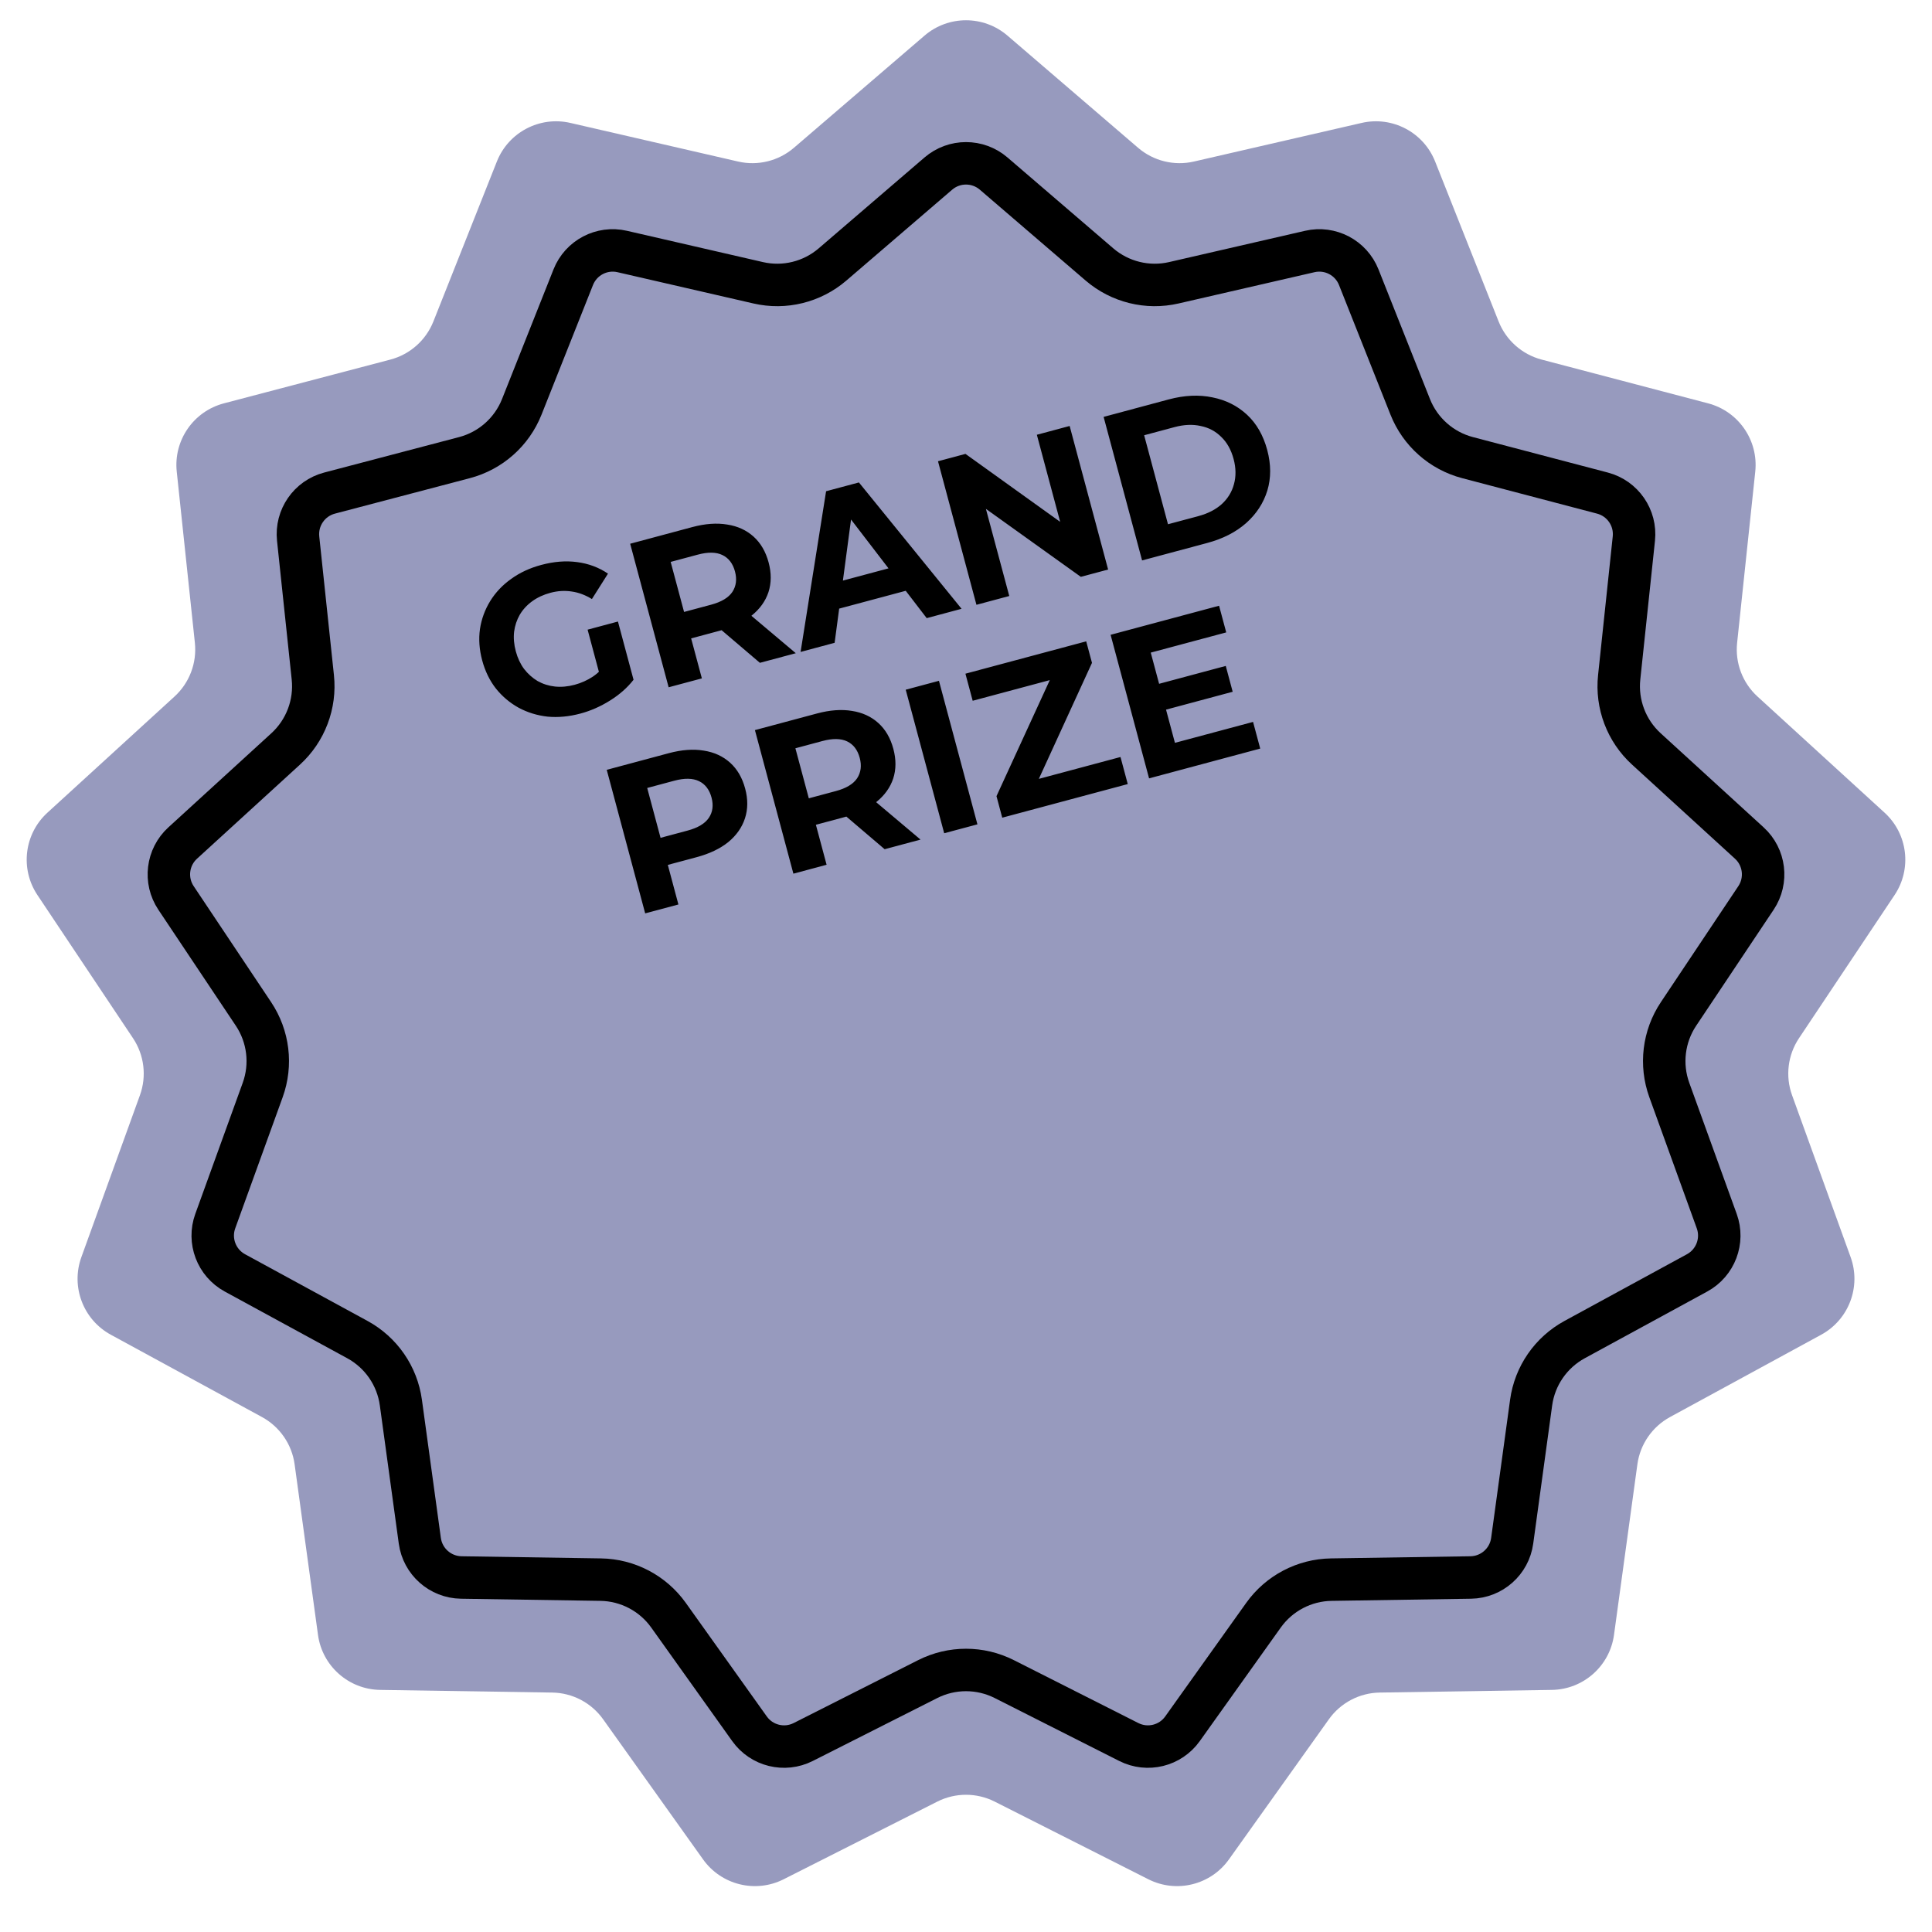 <svg width="91" height="91" viewBox="0 0 91 91" fill="none" xmlns="http://www.w3.org/2000/svg">
  <path d="M43.545 1.679C44.67 0.713 46.33 0.713 47.455 1.679L53.605 6.961C54.329 7.582 55.304 7.823 56.233 7.609L64.134 5.79C65.578 5.457 67.049 6.229 67.596 7.606L70.587 15.142C70.939 16.028 71.691 16.694 72.613 16.937L80.454 18.998C81.887 19.375 82.831 20.741 82.675 22.215L81.821 30.278C81.721 31.226 82.077 32.165 82.781 32.808L88.766 38.278C89.86 39.277 90.06 40.926 89.237 42.158L84.735 48.901C84.206 49.694 84.085 50.691 84.409 51.587L87.167 59.212C87.671 60.605 87.082 62.158 85.781 62.867L78.66 66.745C77.823 67.201 77.252 68.028 77.123 68.972L76.022 77.005C75.821 78.473 74.578 79.574 73.096 79.597L64.989 79.722C64.036 79.736 63.146 80.203 62.593 80.979L57.885 87.58C57.024 88.787 55.412 89.184 54.089 88.516L46.853 84.859C46.002 84.429 44.998 84.429 44.147 84.859L36.911 88.516C35.588 89.184 33.976 88.787 33.115 87.58L28.407 80.979C27.854 80.203 26.964 79.736 26.011 79.722L17.904 79.597C16.422 79.574 15.179 78.473 14.978 77.005L13.877 68.972C13.748 68.028 13.177 67.201 12.34 66.745L5.219 62.867C3.918 62.158 3.329 60.605 3.833 59.212L6.591 51.587C6.916 50.691 6.794 49.694 6.265 48.901L1.763 42.158C0.94 40.926 1.14 39.277 2.234 38.278L8.219 32.808C8.923 32.165 9.279 31.226 9.179 30.278L8.325 22.215C8.169 20.741 9.113 19.375 10.546 18.998L18.387 16.937C19.309 16.694 20.061 16.028 20.413 15.142L23.404 7.606C23.951 6.229 25.422 5.457 26.866 5.79L34.767 7.609C35.696 7.823 36.671 7.582 37.395 6.961L43.545 1.679Z" fill="#979ABE"/>
  <path d="M46.803 8.176L51.786 12.456C52.751 13.284 54.051 13.605 55.29 13.319L61.692 11.846C62.654 11.624 63.635 12.139 63.999 13.057L66.423 19.162C66.892 20.344 67.894 21.232 69.124 21.555L75.477 23.225C76.432 23.476 77.061 24.387 76.957 25.37L76.266 31.902C76.132 33.166 76.607 34.419 77.546 35.276L82.395 39.708C83.124 40.374 83.258 41.473 82.709 42.295L79.061 47.758C78.355 48.815 78.194 50.144 78.626 51.34L80.861 57.517C81.197 58.446 80.804 59.481 79.936 59.954L74.168 63.096C73.051 63.704 72.29 64.806 72.118 66.065L71.226 72.573C71.092 73.552 70.263 74.286 69.275 74.302L62.707 74.403C61.436 74.422 60.25 75.045 59.512 76.079L55.697 81.428C55.124 82.232 54.049 82.497 53.167 82.051L47.304 79.088C46.17 78.515 44.83 78.515 43.696 79.088L37.833 82.051C36.951 82.497 35.876 82.232 35.303 81.428L31.488 76.079C30.75 75.045 29.564 74.422 28.293 74.403L21.725 74.302C20.737 74.286 19.909 73.552 19.774 72.573L18.882 66.065C18.71 64.806 17.949 63.704 16.832 63.096L11.063 59.954C10.196 59.481 9.803 58.446 10.139 57.517L12.374 51.34C12.806 50.144 12.645 48.815 11.939 47.758L8.291 42.295C7.742 41.473 7.876 40.374 8.605 39.708L13.455 35.276C14.393 34.419 14.868 33.166 14.734 31.902L14.043 25.37C13.939 24.387 14.568 23.476 15.523 23.225L21.876 21.555C23.106 21.232 24.108 20.344 24.577 19.162L27.001 13.057C27.365 12.139 28.346 11.624 29.308 11.846L35.71 13.319C36.949 13.605 38.249 13.284 39.214 12.456L44.197 8.176C44.946 7.532 46.054 7.532 46.803 8.176Z" stroke="black" stroke-width="2"/>
  <path d="M27.338 33.61C26.804 33.753 26.288 33.801 25.793 33.755C25.302 33.7 24.847 33.56 24.427 33.334C24.015 33.106 23.658 32.805 23.357 32.43C23.063 32.053 22.848 31.611 22.711 31.102C22.575 30.593 22.54 30.102 22.607 29.629C22.679 29.154 22.841 28.714 23.091 28.308C23.342 27.903 23.67 27.556 24.076 27.268C24.48 26.974 24.952 26.754 25.493 26.609C26.092 26.448 26.657 26.404 27.186 26.476C27.723 26.546 28.206 26.727 28.637 27.019L27.88 28.216C27.567 28.024 27.249 27.905 26.926 27.861C26.602 27.81 26.269 27.83 25.928 27.921C25.599 28.009 25.314 28.141 25.071 28.317C24.828 28.492 24.633 28.703 24.485 28.95C24.343 29.195 24.253 29.464 24.215 29.757C24.182 30.049 24.209 30.356 24.295 30.678C24.38 30.993 24.509 31.269 24.683 31.506C24.863 31.74 25.077 31.931 25.323 32.079C25.575 32.219 25.846 32.305 26.138 32.337C26.436 32.368 26.746 32.34 27.068 32.254C27.377 32.171 27.663 32.042 27.927 31.868C28.196 31.686 28.437 31.438 28.65 31.126L29.841 32.018C29.548 32.393 29.177 32.72 28.727 33C28.284 33.277 27.821 33.481 27.338 33.61ZM28.357 32.198L27.677 29.658L29.106 29.275L29.841 32.018L28.357 32.198ZM31.494 32.372L29.682 25.611L32.609 24.826C33.215 24.664 33.763 24.624 34.254 24.707C34.744 24.782 35.157 24.972 35.494 25.275C35.83 25.578 36.067 25.984 36.203 26.493C36.338 26.995 36.335 27.462 36.195 27.893C36.053 28.317 35.789 28.685 35.403 28.995C35.017 29.306 34.522 29.542 33.916 29.704L31.859 30.256L32.37 29.384L33.059 31.953L31.494 32.372ZM35.792 31.22L33.445 29.22L35.116 28.772L37.483 30.767L35.792 31.22ZM32.417 29.557L31.525 29.01L33.495 28.482C33.978 28.352 34.311 28.153 34.494 27.883C34.676 27.606 34.717 27.285 34.619 26.918C34.519 26.544 34.322 26.286 34.029 26.144C33.735 26.002 33.347 25.995 32.864 26.125L30.893 26.653L31.39 25.723L32.417 29.557ZM37.709 30.707L38.91 23.138L40.456 22.724L45.291 28.675L43.649 29.115L39.577 23.808L40.195 23.643L39.312 30.277L37.709 30.707ZM38.827 28.854L38.924 27.555L42.401 26.623L43.145 27.698L38.827 28.854ZM45.992 28.487L44.181 21.726L45.475 21.379L50.769 25.178L50.141 25.347L48.837 20.478L50.382 20.064L52.194 26.826L50.909 27.17L45.606 23.373L46.233 23.205L47.538 28.073L45.992 28.487ZM53.794 26.397L51.982 19.636L55.053 18.812C55.788 18.616 56.473 18.584 57.109 18.717C57.743 18.844 58.285 19.116 58.736 19.534C59.186 19.952 59.503 20.505 59.688 21.194C59.871 21.877 59.872 22.515 59.693 23.108C59.512 23.695 59.18 24.205 58.695 24.638C58.209 25.066 57.599 25.377 56.865 25.574L53.794 26.397ZM55.014 24.693L56.444 24.31C56.894 24.189 57.261 24.001 57.545 23.746C57.833 23.482 58.025 23.168 58.121 22.805C58.223 22.439 58.218 22.044 58.104 21.619C57.988 21.187 57.795 20.842 57.526 20.583C57.261 20.316 56.939 20.143 56.559 20.066C56.184 19.98 55.771 19.997 55.32 20.118L53.891 20.501L55.014 24.693ZM30.389 43.021L28.578 36.26L31.504 35.475C32.11 35.313 32.658 35.273 33.149 35.355C33.639 35.431 34.052 35.621 34.389 35.924C34.725 36.227 34.962 36.633 35.098 37.142C35.233 37.644 35.23 38.111 35.09 38.542C34.95 38.972 34.688 39.346 34.304 39.663C33.918 39.974 33.422 40.21 32.817 40.373L30.759 40.924L31.266 40.032L31.954 42.602L30.389 43.021ZM31.312 40.206L30.418 39.649L32.388 39.121C32.871 38.991 33.204 38.792 33.387 38.522C33.57 38.252 33.612 37.933 33.514 37.566C33.414 37.193 33.217 36.935 32.924 36.793C32.63 36.651 32.242 36.644 31.759 36.773L29.789 37.301L30.285 36.371L31.312 40.206ZM37.37 41.151L35.558 34.389L38.485 33.605C39.09 33.443 39.638 33.403 40.13 33.485C40.619 33.561 41.032 33.75 41.369 34.054C41.706 34.357 41.942 34.763 42.078 35.272C42.213 35.774 42.211 36.24 42.071 36.671C41.929 37.096 41.665 37.463 41.279 37.774C40.893 38.084 40.397 38.321 39.792 38.483L37.734 39.034L38.246 38.162L38.934 40.731L37.37 41.151ZM41.668 39.999L39.32 37.998L40.991 37.55L43.358 39.546L41.668 39.999ZM38.293 38.336L37.401 37.788L39.371 37.26C39.854 37.131 40.187 36.931 40.37 36.661C40.551 36.385 40.593 36.063 40.494 35.696C40.394 35.322 40.198 35.065 39.904 34.922C39.611 34.78 39.222 34.774 38.739 34.903L36.769 35.431L37.265 34.501L38.293 38.336ZM44.473 39.247L42.661 32.486L44.226 32.067L46.038 38.828L44.473 39.247ZM47.207 38.514L46.936 37.5L49.767 31.337L50.113 31.856L45.815 33.007L45.473 31.732L51.162 30.208L51.434 31.222L48.612 37.382L48.266 36.864L52.777 35.656L53.119 36.931L47.207 38.514ZM54.48 32.239L57.735 31.366L58.061 32.583L54.806 33.456L54.48 32.239ZM55.341 34.989L59.021 34.003L59.358 35.259L54.123 36.662L52.311 29.9L57.42 28.531L57.757 29.787L54.202 30.739L55.341 34.989Z" fill="black"/>
</svg>
